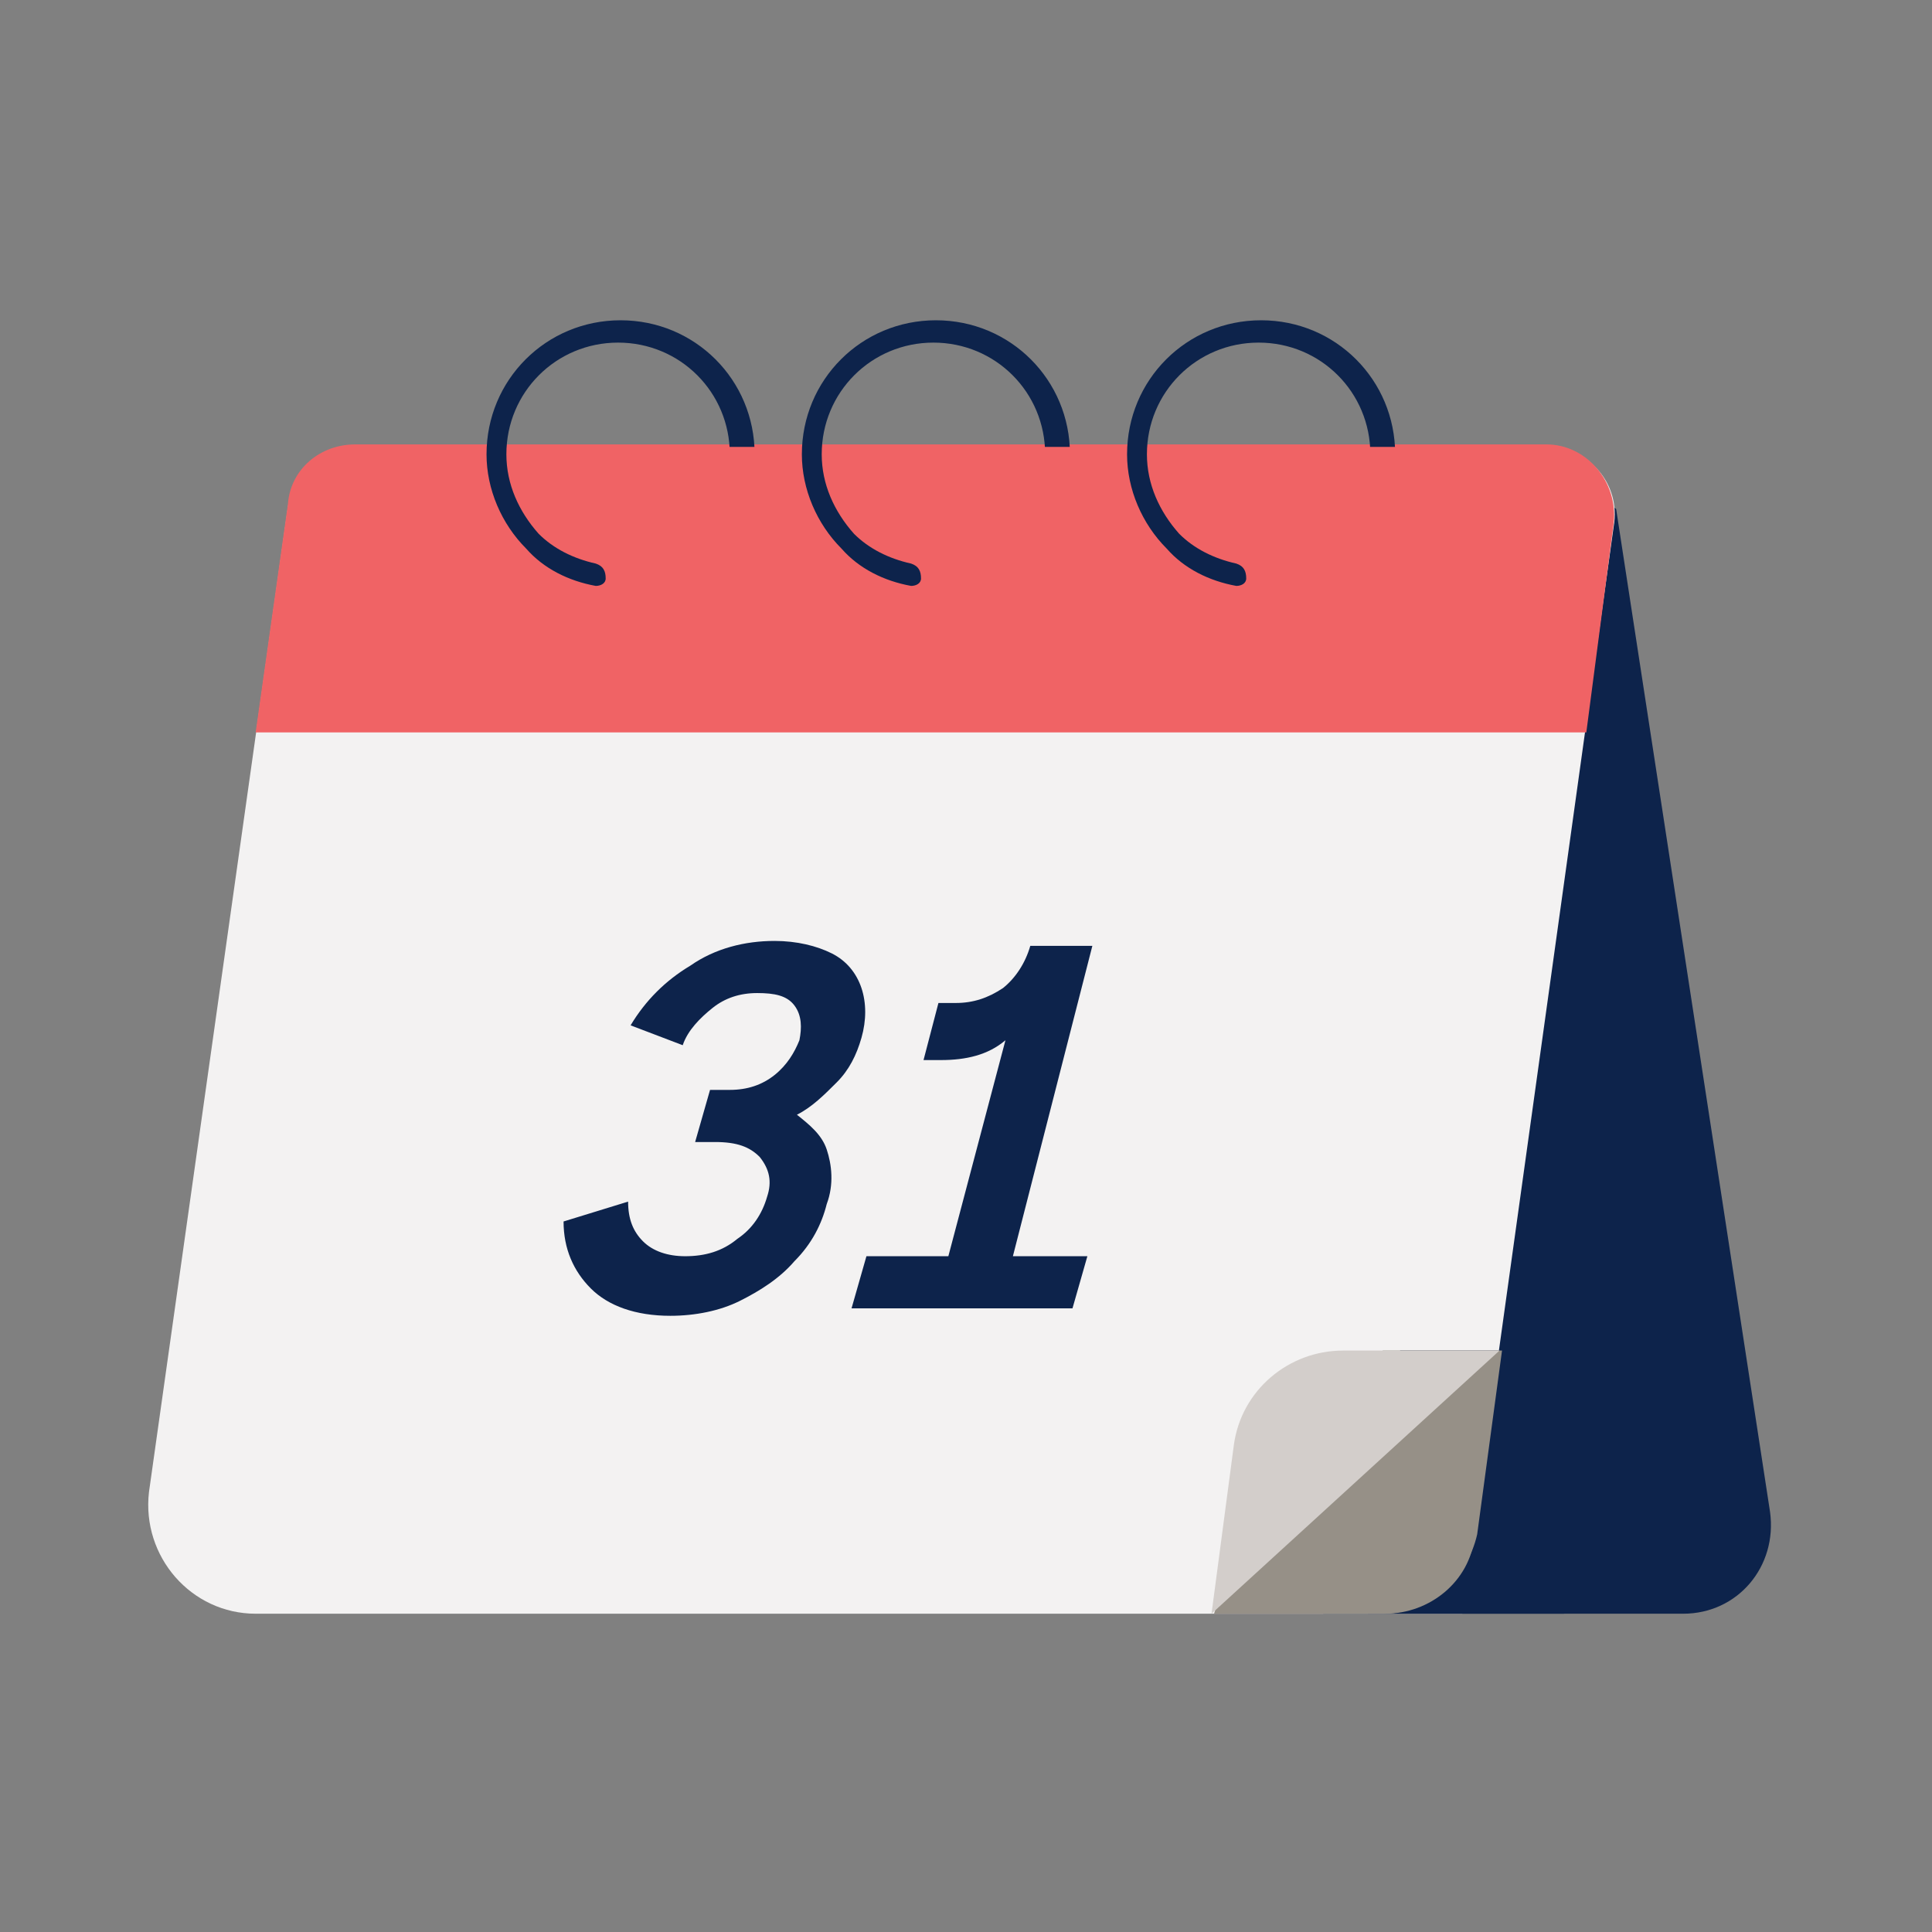 <svg viewBox="0 0 120 120" fill="none" xmlns="http://www.w3.org/2000/svg"><rect x="0" y="0" width="120" height="120" fill="#808080" stroke="none"/><path d="M95.138 28.066L84.961 100.231H104.544C107.936 100.231 110.404 97.301 109.941 93.909L100.381 31.613" fill="#0D234B"/><path d="M90.824 100.231H15.883C11.874 100.231 8.79 96.684 9.253 92.675L17.888 31.459C18.197 29.3 20.047 27.758 22.052 27.758H96.066C98.688 27.758 100.692 30.071 100.23 32.692L90.824 100.231Z" fill="#F3F2F2"/><path d="M97.145 100.231H82.188L86.968 83.886H97.145V100.231Z" fill="#0D234B"/><path d="M85.892 100.231H75.406C76.177 97.455 82.962 88.358 83.424 85.582L85.892 83.886H93.293L91.751 95.296C91.134 98.072 88.667 100.231 85.892 100.231Z" fill="#969087"/><path d="M15.879 45.49H98.529L100.225 32.538C100.533 29.916 98.529 27.604 96.062 27.604H22.047C19.888 27.604 18.038 29.145 17.884 31.304L15.879 45.49Z" fill="#F06365"/><path d="M56.589 36.392C56.589 36.392 56.435 36.392 56.589 36.392C54.893 36.083 53.351 35.312 52.272 34.079C50.73 32.537 49.805 30.378 49.805 28.219C49.805 23.593 53.505 19.893 58.131 19.893C62.757 19.893 66.458 23.593 66.458 28.219C66.458 28.682 66.15 28.99 65.687 28.99C65.225 28.99 64.916 28.682 64.916 28.219C64.916 24.364 61.832 21.28 57.977 21.28C54.122 21.28 51.038 24.364 51.038 28.219C51.038 30.07 51.809 31.766 53.043 33.154C53.968 34.079 55.202 34.696 56.589 35.004C57.052 35.158 57.206 35.467 57.206 35.929C57.206 36.237 56.898 36.392 56.589 36.392Z" fill="#0D234B"/><path d="M68.152 27.758H52.578V31.921H68.152V27.758Z" fill="#F06365"/><path d="M37.003 36.392C35.307 36.083 33.765 35.312 32.686 34.079C31.144 32.537 30.219 30.378 30.219 28.219C30.219 23.593 33.919 19.893 38.545 19.893C43.171 19.893 46.872 23.593 46.872 28.219C46.872 28.682 46.564 28.99 46.101 28.99C45.639 28.99 45.33 28.682 45.33 28.219C45.33 24.364 42.246 21.28 38.391 21.28C34.536 21.28 31.452 24.364 31.452 28.219C31.452 30.07 32.223 31.766 33.457 33.154C34.382 34.079 35.616 34.696 37.003 35.004C37.466 35.158 37.62 35.467 37.62 35.929C37.62 36.237 37.312 36.392 37.003 36.392Z" fill="#0D234B"/><path d="M76.789 36.392C76.789 36.392 76.634 36.392 76.789 36.392C75.092 36.083 73.55 35.312 72.471 34.079C70.929 32.537 70.004 30.378 70.004 28.219C70.004 23.593 73.705 19.893 78.331 19.893C82.957 19.893 86.657 23.593 86.657 28.219C86.657 28.682 86.349 28.99 85.886 28.99C85.424 28.99 85.115 28.682 85.115 28.219C85.115 24.364 82.031 21.28 78.176 21.28C74.321 21.28 71.237 24.364 71.237 28.219C71.237 30.07 72.008 31.766 73.242 33.154C74.167 34.079 75.401 34.696 76.789 35.004C77.251 35.158 77.405 35.467 77.405 35.929C77.405 36.237 77.097 36.392 76.789 36.392Z" fill="#0D234B"/><path d="M91.746 27.758H76.172V31.921H91.746V27.758Z" fill="#F06365"/><path d="M48.57 27.758H32.996V31.921H48.57V27.758Z" fill="#F06365"/><path d="M75.25 100.231L93.137 83.886H83.422C80.03 83.886 77.1 86.353 76.638 89.745L75.25 100.231Z" fill="#D3CECB"/><path d="M51.349 71.396C51.657 72.321 51.812 73.555 51.349 74.788C51.041 76.022 50.424 77.255 49.344 78.335C48.419 79.414 47.185 80.185 45.952 80.802C44.718 81.419 43.176 81.727 41.634 81.727C39.476 81.727 37.779 81.11 36.7 80.031C35.621 78.952 35.004 77.564 35.004 75.868L39.013 74.634C39.013 75.713 39.321 76.484 39.938 77.101C40.555 77.718 41.48 78.026 42.56 78.026C43.793 78.026 44.873 77.718 45.798 76.947C46.723 76.33 47.34 75.405 47.648 74.326C47.956 73.4 47.802 72.63 47.185 71.859C46.569 71.242 45.798 70.933 44.41 70.933H43.176L44.102 67.695H45.335C46.414 67.695 47.34 67.387 48.111 66.77C48.882 66.153 49.344 65.382 49.653 64.611C49.807 63.84 49.807 63.069 49.344 62.453C48.882 61.836 48.111 61.681 47.031 61.681C45.952 61.681 45.027 61.99 44.256 62.607C43.485 63.224 42.714 63.995 42.405 64.92L39.167 63.686C40.092 62.144 41.326 60.91 42.868 59.985C44.41 58.906 46.26 58.443 48.111 58.443C49.498 58.443 50.732 58.752 51.657 59.214C52.583 59.677 53.199 60.448 53.508 61.373C53.816 62.298 53.816 63.378 53.508 64.457C53.199 65.537 52.737 66.462 51.966 67.233C51.195 68.004 50.424 68.775 49.498 69.237C50.27 69.854 51.041 70.471 51.349 71.396Z" fill="#0D234B"/><path d="M62.913 78.025H67.539L66.614 81.263H52.891L53.816 78.025H58.904L62.451 64.609C61.371 65.535 59.984 65.843 58.442 65.843H57.362L58.288 62.297H59.367C60.446 62.297 61.371 61.988 62.297 61.371C63.068 60.755 63.684 59.829 63.993 58.75H67.848L62.913 78.025Z" fill="#0D234B"/><path d="M92.363 89.436L91.592 95.45C91.283 98.226 88.816 100.23 86.04 100.23H79.102L92.363 89.436Z" fill="#969087"/></svg>